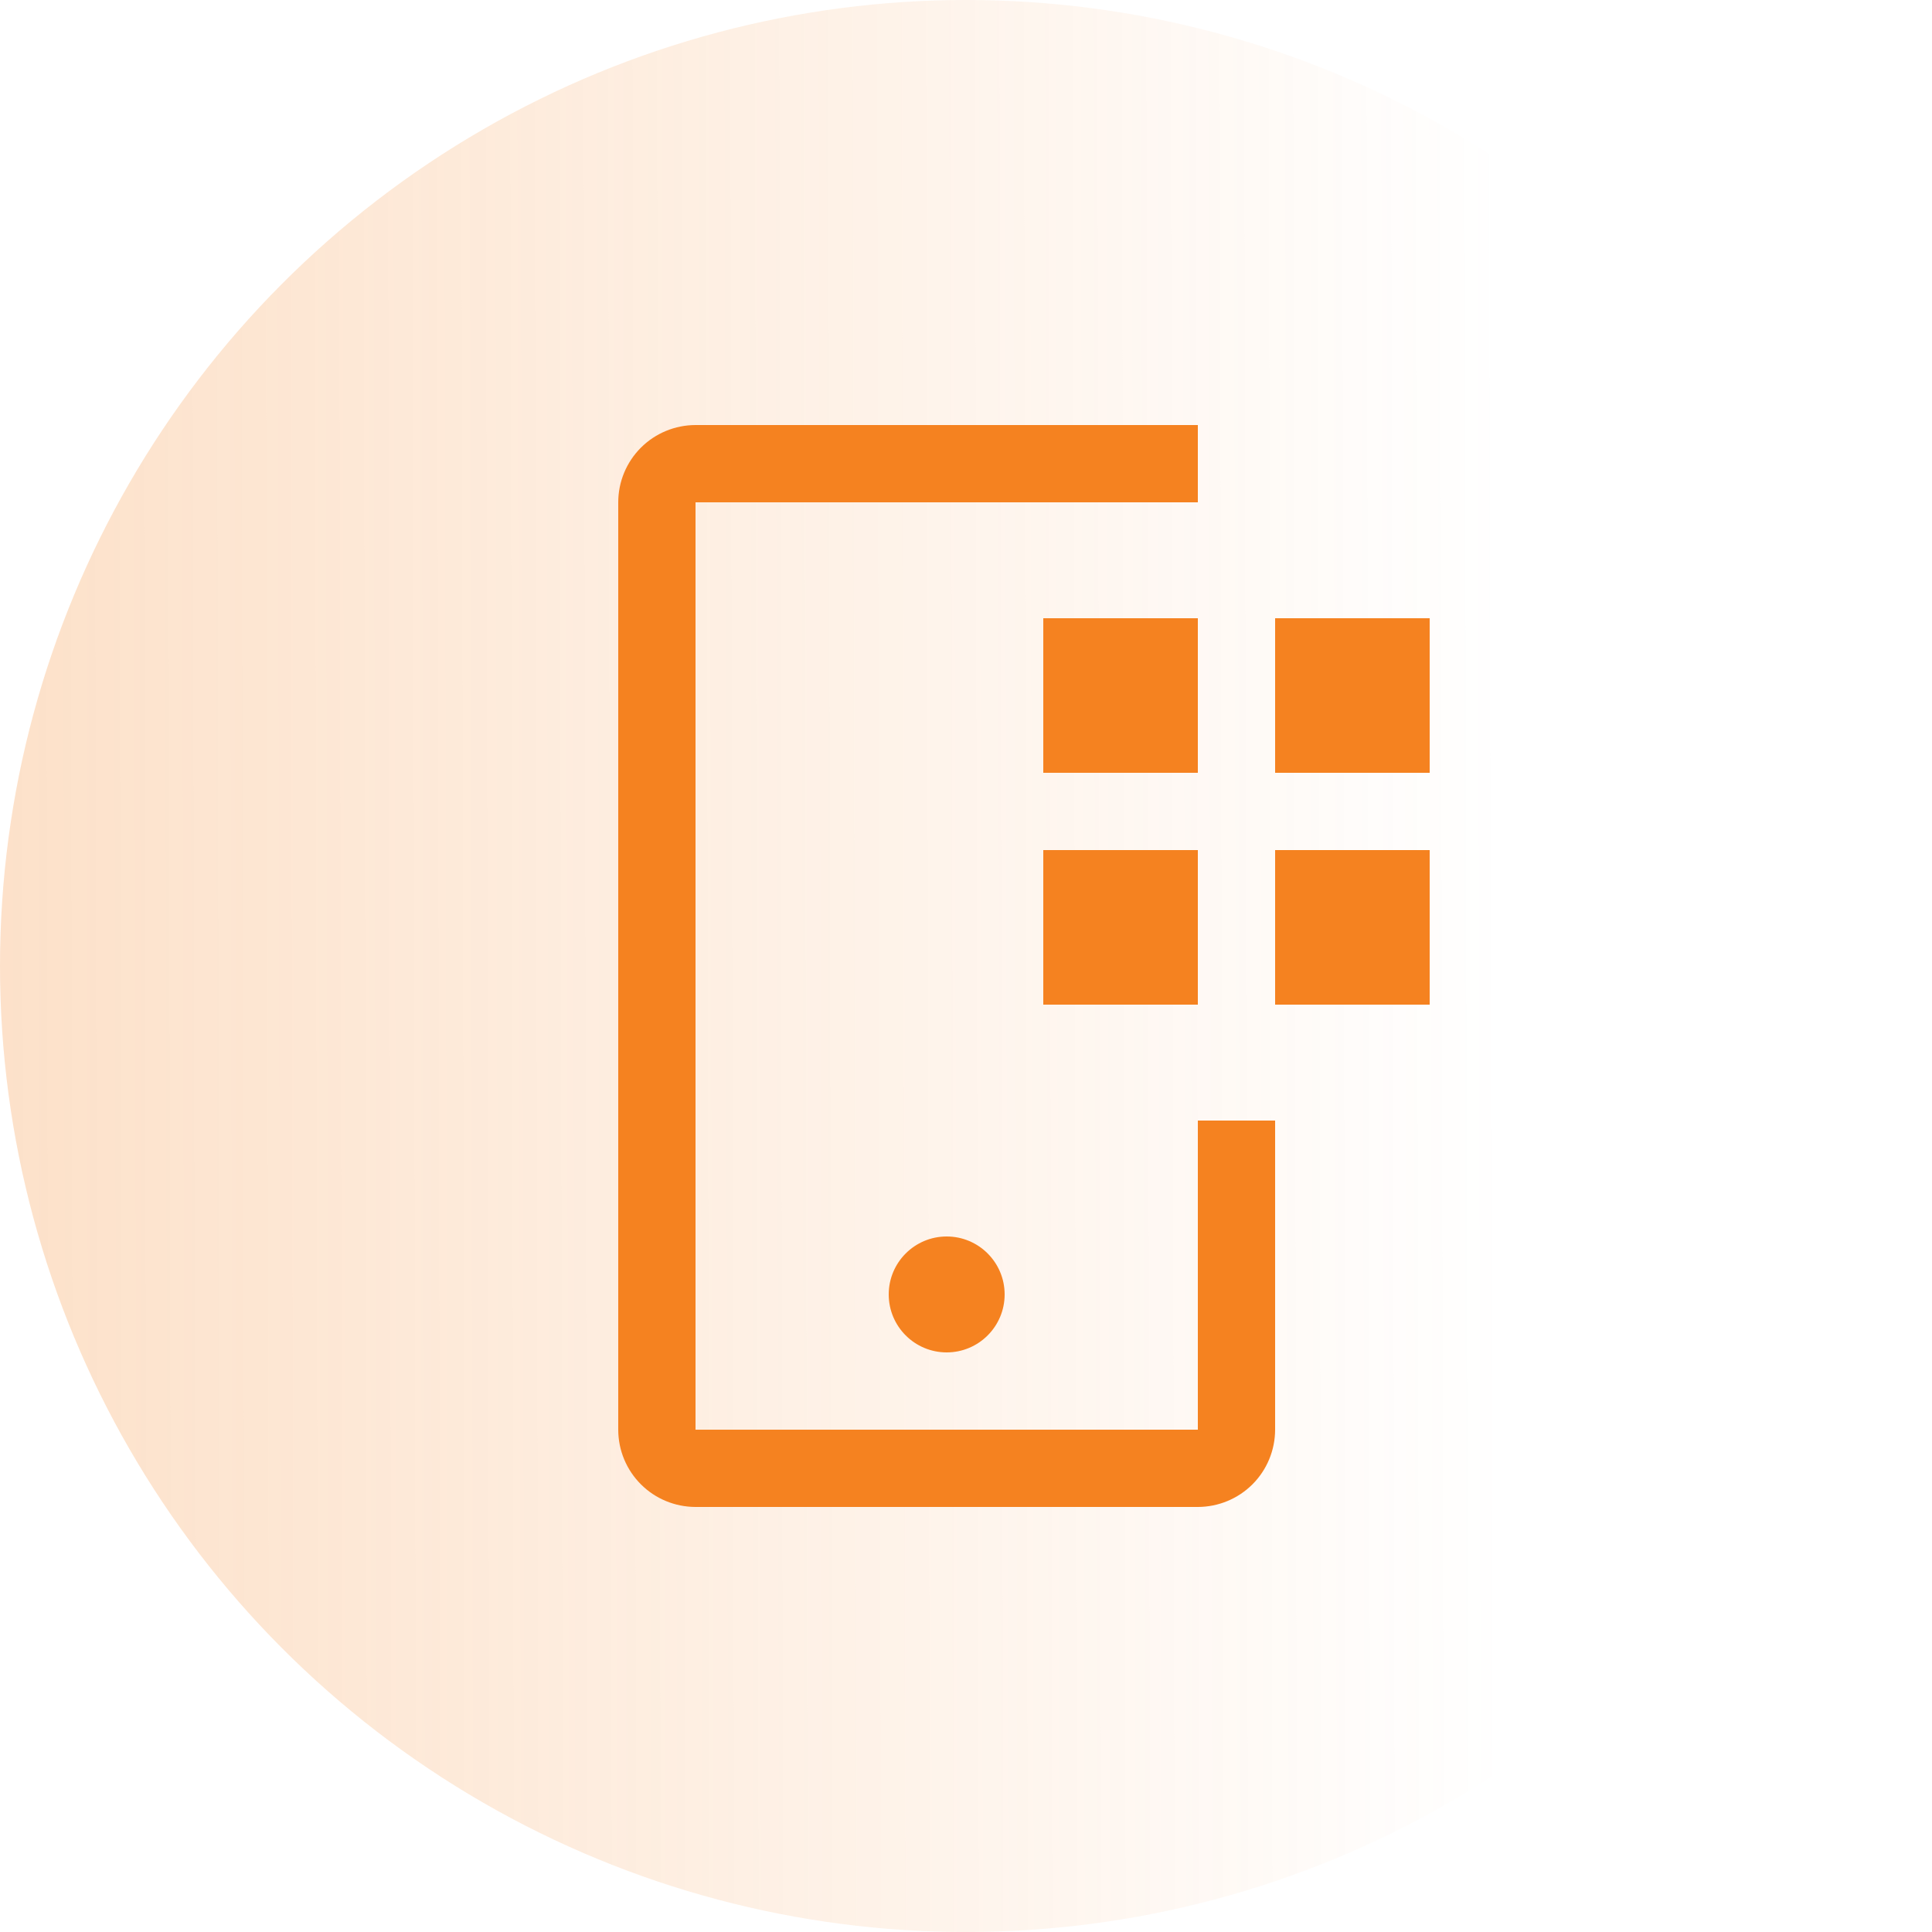 <svg width="50" height="50" viewBox="0 0 50 50" fill="none" xmlns="http://www.w3.org/2000/svg">
<circle cx="25" cy="25" r="25" fill="url(#paint0_linear_754_842)" fill-opacity="0.25"/>
<path d="M33 16H37V20H33V16ZM33 22H37V26H33V22ZM27 16H31V20H27V16ZM27 22H31V26H27V22Z" fill="#F58220"/>
<path d="M24.5 35C25.328 35 26 34.328 26 33.5C26 32.672 25.328 32 24.5 32C23.672 32 23 32.672 23 33.5C23 34.328 23.672 35 24.5 35Z" fill="#F58220"/>
<path d="M31 39H18C17.47 38.999 16.961 38.789 16.586 38.414C16.211 38.039 16 37.53 16 37V13C16 12.47 16.211 11.961 16.586 11.586C16.961 11.211 17.47 11.001 18 11H31V13H18V37H31V29H33V37C32.999 37.53 32.789 38.039 32.414 38.414C32.039 38.789 31.53 38.999 31 39Z" fill="#F58220"/>
<defs>
<linearGradient id="paint0_linear_754_842" x1="-1.48" y1="24.193" x2="38.898" y2="24.11" gradientUnits="userSpaceOnUse">
<stop stop-color="#F58220"/>
<stop offset="1" stop-color="#F58220" stop-opacity="0"/>
</linearGradient>
</defs>
</svg>
